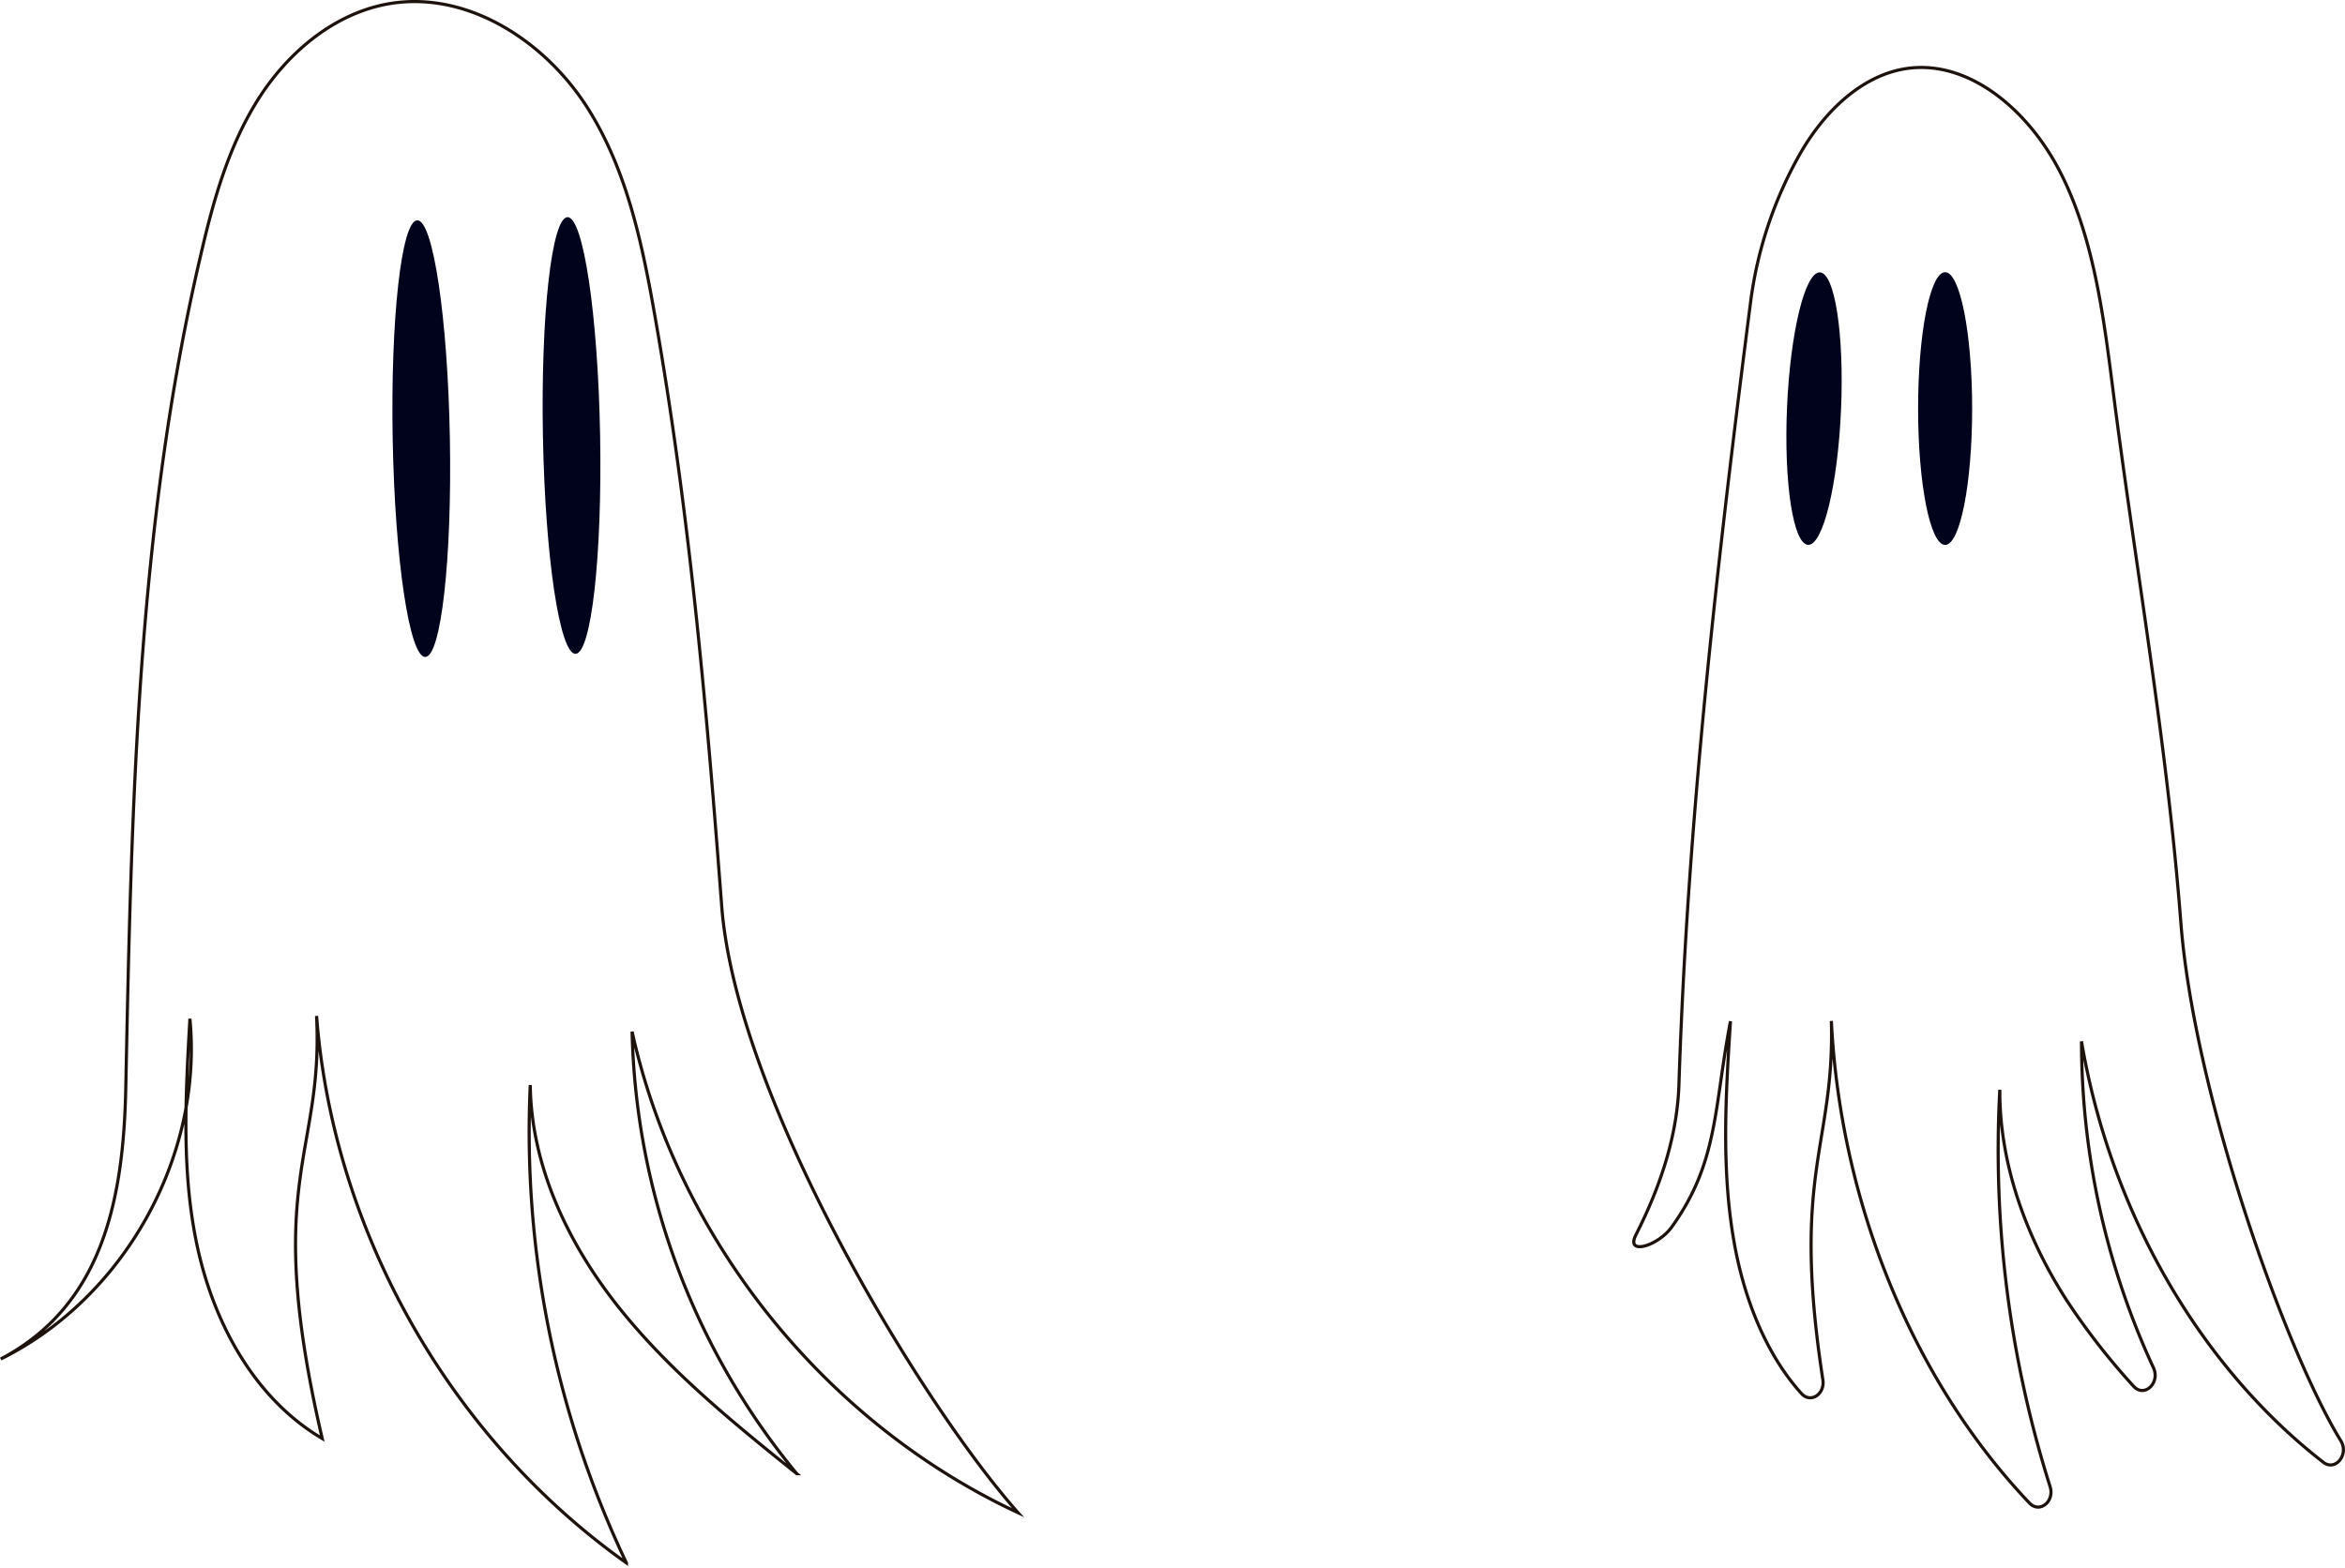 <svg id="6865c91b-eea0-4e1b-89b5-94a2c19e712e" data-name="929a63f3-9ae3-4ac3-aaf2-1ac0400b1715" xmlns="http://www.w3.org/2000/svg" width="746.17" height="498.95" viewBox="0 0 746.17 498.95"><defs><style>.\32 897ac91-3610-42db-b389-20fc0247e073{fill:#fff;stroke:#1e120d;stroke-miterlimit:10;}.a5d424f5-f955-4ec4-a619-ce8e018d806f{fill:#01031c;}</style></defs><title>ghost</title><path class="2897ac91-3610-42db-b389-20fc0247e073" d="M231.8,334.9c-4.6-60.8-9.9-121-20.1-181.1-4.3-25-8.8-50.7-22.2-72.2s-38.2-37.9-63.2-33.8C108.8,50.7,94,63.1,84.5,78s-14.4,32.3-18.4,49.6C45.8,214.1,44,303.8,42.2,392.6c-.7,36.4-7.6,69.6-39.8,86.6,39.4-19.5,64.4-64.6,60.2-108.3-1.4,24.6-2.8,49.6,2.6,73.6s18.3,47.5,39.5,60c-19.2-82.5.5-89.7-1.8-134.5,5.3,68.7,42.4,134.2,98.6,174.1A319.49,319.49,0,0,1,170.9,392c.3,25.9,12.1,50.6,28.2,70.8s36.4,36.7,56.6,52.9A229.09,229.09,0,0,1,203.3,375c14.6,66.2,61.4,124.5,122.8,153.1C294.9,492.9,236.4,396.1,231.8,334.9Z" transform="translate(-2.17 -46.67)"/><ellipse class="a5d424f5-f955-4ec4-a619-ce8e018d806f" cx="136.21" cy="186.28" rx="9.1" ry="69.5" transform="translate(-5.55 -44.15) rotate(-1.05)"/><ellipse class="a5d424f5-f955-4ec4-a619-ce8e018d806f" cx="184.01" cy="185.29" rx="9.1" ry="69.5" transform="translate(-5.52 -43.28) rotate(-1.05)"/><path class="2897ac91-3610-42db-b389-20fc0247e073" d="M696.1,340.2c-4.4-57.2-14.5-113.6-21.7-170.3-3-23.6-6.2-47.9-16.6-68.3s-29.8-36.4-49.7-33c-13.9,2.4-25.8,13.8-33.6,27.8a128.92,128.92,0,0,0-15.3,46.4c-10.6,82.7-20.1,165.4-22.8,249.1-.6,17.5-6.6,33.8-13.7,47.8-3.4,6.7,7.1,3.5,11.4-2.5,14.9-20.7,13.4-38,18.7-65.5-1.5,23.1-2.9,46.6,1,69.4,3.1,18.4,10.2,36.5,21.6,49.1,2.9,3.2,7.5.2,6.8-4.4-10.2-66.3,3.8-74.3,2.7-114.2,2.9,58.4,26.3,114.8,63.1,153.5,3.2,3.3,8-.6,6.5-5.3a355.52,355.52,0,0,1-16-126.3c-.1,24.4,8.9,47.8,21.4,67.2a219.7,219.7,0,0,0,21.2,27.2c3.4,3.7,8.5-1.1,6.3-5.9a247.2,247.2,0,0,1-22.9-103.9c9.2,54.5,37.9,103.7,77,134,3.8,2.9,8.2-2.5,5.5-6.9C729.1,476,700.3,394.5,696.1,340.2Z" transform="translate(-2.17 -46.67)"/><ellipse class="a5d424f5-f955-4ec4-a619-ce8e018d806f" cx="579.4" cy="176.72" rx="43.4" ry="8.6" transform="translate(375.49 701.22) rotate(-87.51)"/><ellipse class="a5d424f5-f955-4ec4-a619-ce8e018d806f" cx="618.93" cy="130.03" rx="8.6" ry="43.4"/></svg>